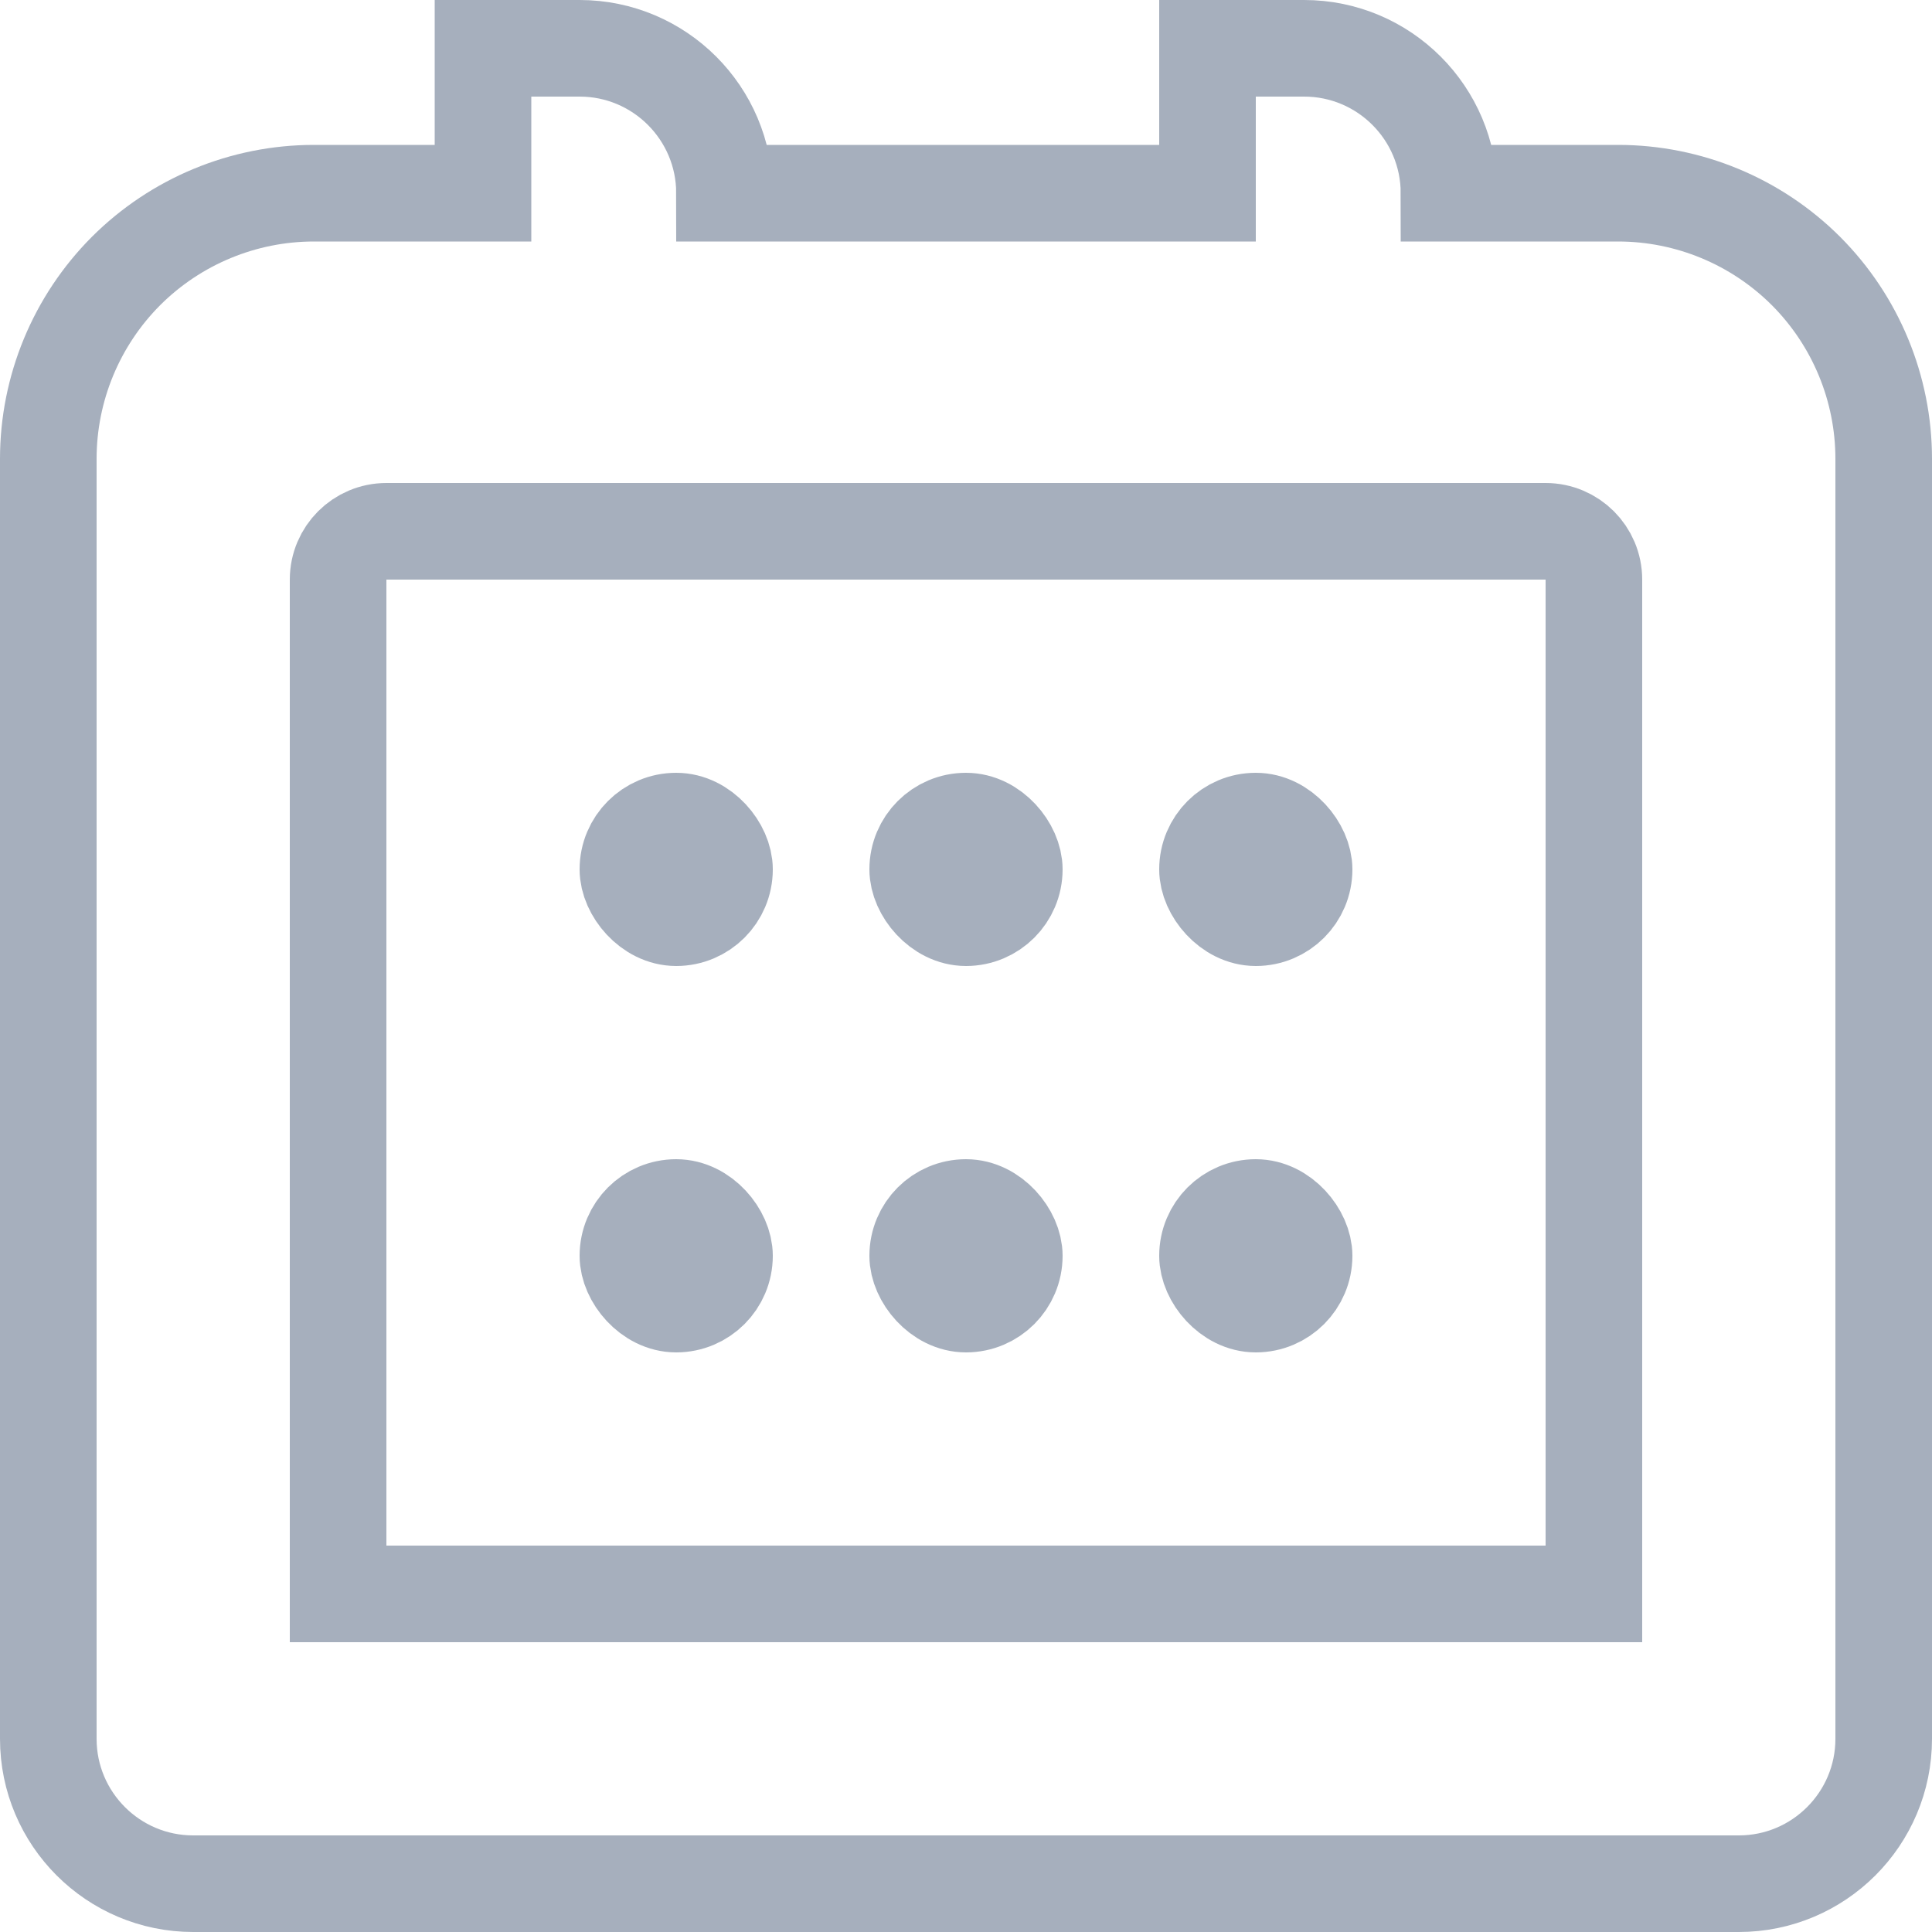 <svg width="20" height="20" viewBox="0 0 20 20" fill="none" xmlns="http://www.w3.org/2000/svg">
<g id="Frame 234" clip-path="url(#clip0_834_155564)">
<g id="Group 255">
<path id="Vector" d="M12.5 1V2H7.5C7.5 1.172 6.828 0.5 6 0.5H5.5H5V1V2H3.25C2.521 2 1.821 2.29 1.305 2.805C0.79 3.321 0.5 4.021 0.5 4.75V18C0.5 18.828 1.172 19.5 2 19.5H18C18.828 19.5 19.5 18.828 19.5 18V4.75C19.5 4.021 19.21 3.321 18.695 2.805C18.179 2.29 17.479 2 16.75 2H15C15 1.172 14.328 0.5 13.5 0.5H13H12.5V1ZM3.5 16.5V6C3.5 5.724 3.724 5.5 4 5.5H16C16.276 5.5 16.5 5.724 16.5 6V16.5H3.5Z" stroke="#A6AFBD"/>
<rect id="Rectangle 3048" x="6.5" y="8.5" width="1" height="1" rx="0.5" stroke="#A6AFBD"/>
<rect id="Rectangle 3049" x="9.5" y="8.5" width="1" height="1" rx="0.5" stroke="#A6AFBD"/>
<rect id="Rectangle 3050" x="12.5" y="8.5" width="1" height="1" rx="0.5" stroke="#A6AFBD"/>
<rect id="Rectangle 3051" x="6.5" y="12.5" width="1" height="1" rx="0.5" stroke="#A6AFBD"/>
<rect id="Rectangle 3052" x="9.5" y="12.5" width="1" height="1" rx="0.5" stroke="#A6AFBD"/>
<rect id="Rectangle 3053" x="12.5" y="12.5" width="1" height="1" rx="0.5" stroke="#A6AFBD"/>
</g>
</g>
<defs>
<clipPath id="clip0_834_155564">
<rect width="20" height="20" fill="white"/>
</clipPath>
</defs>
</svg>
